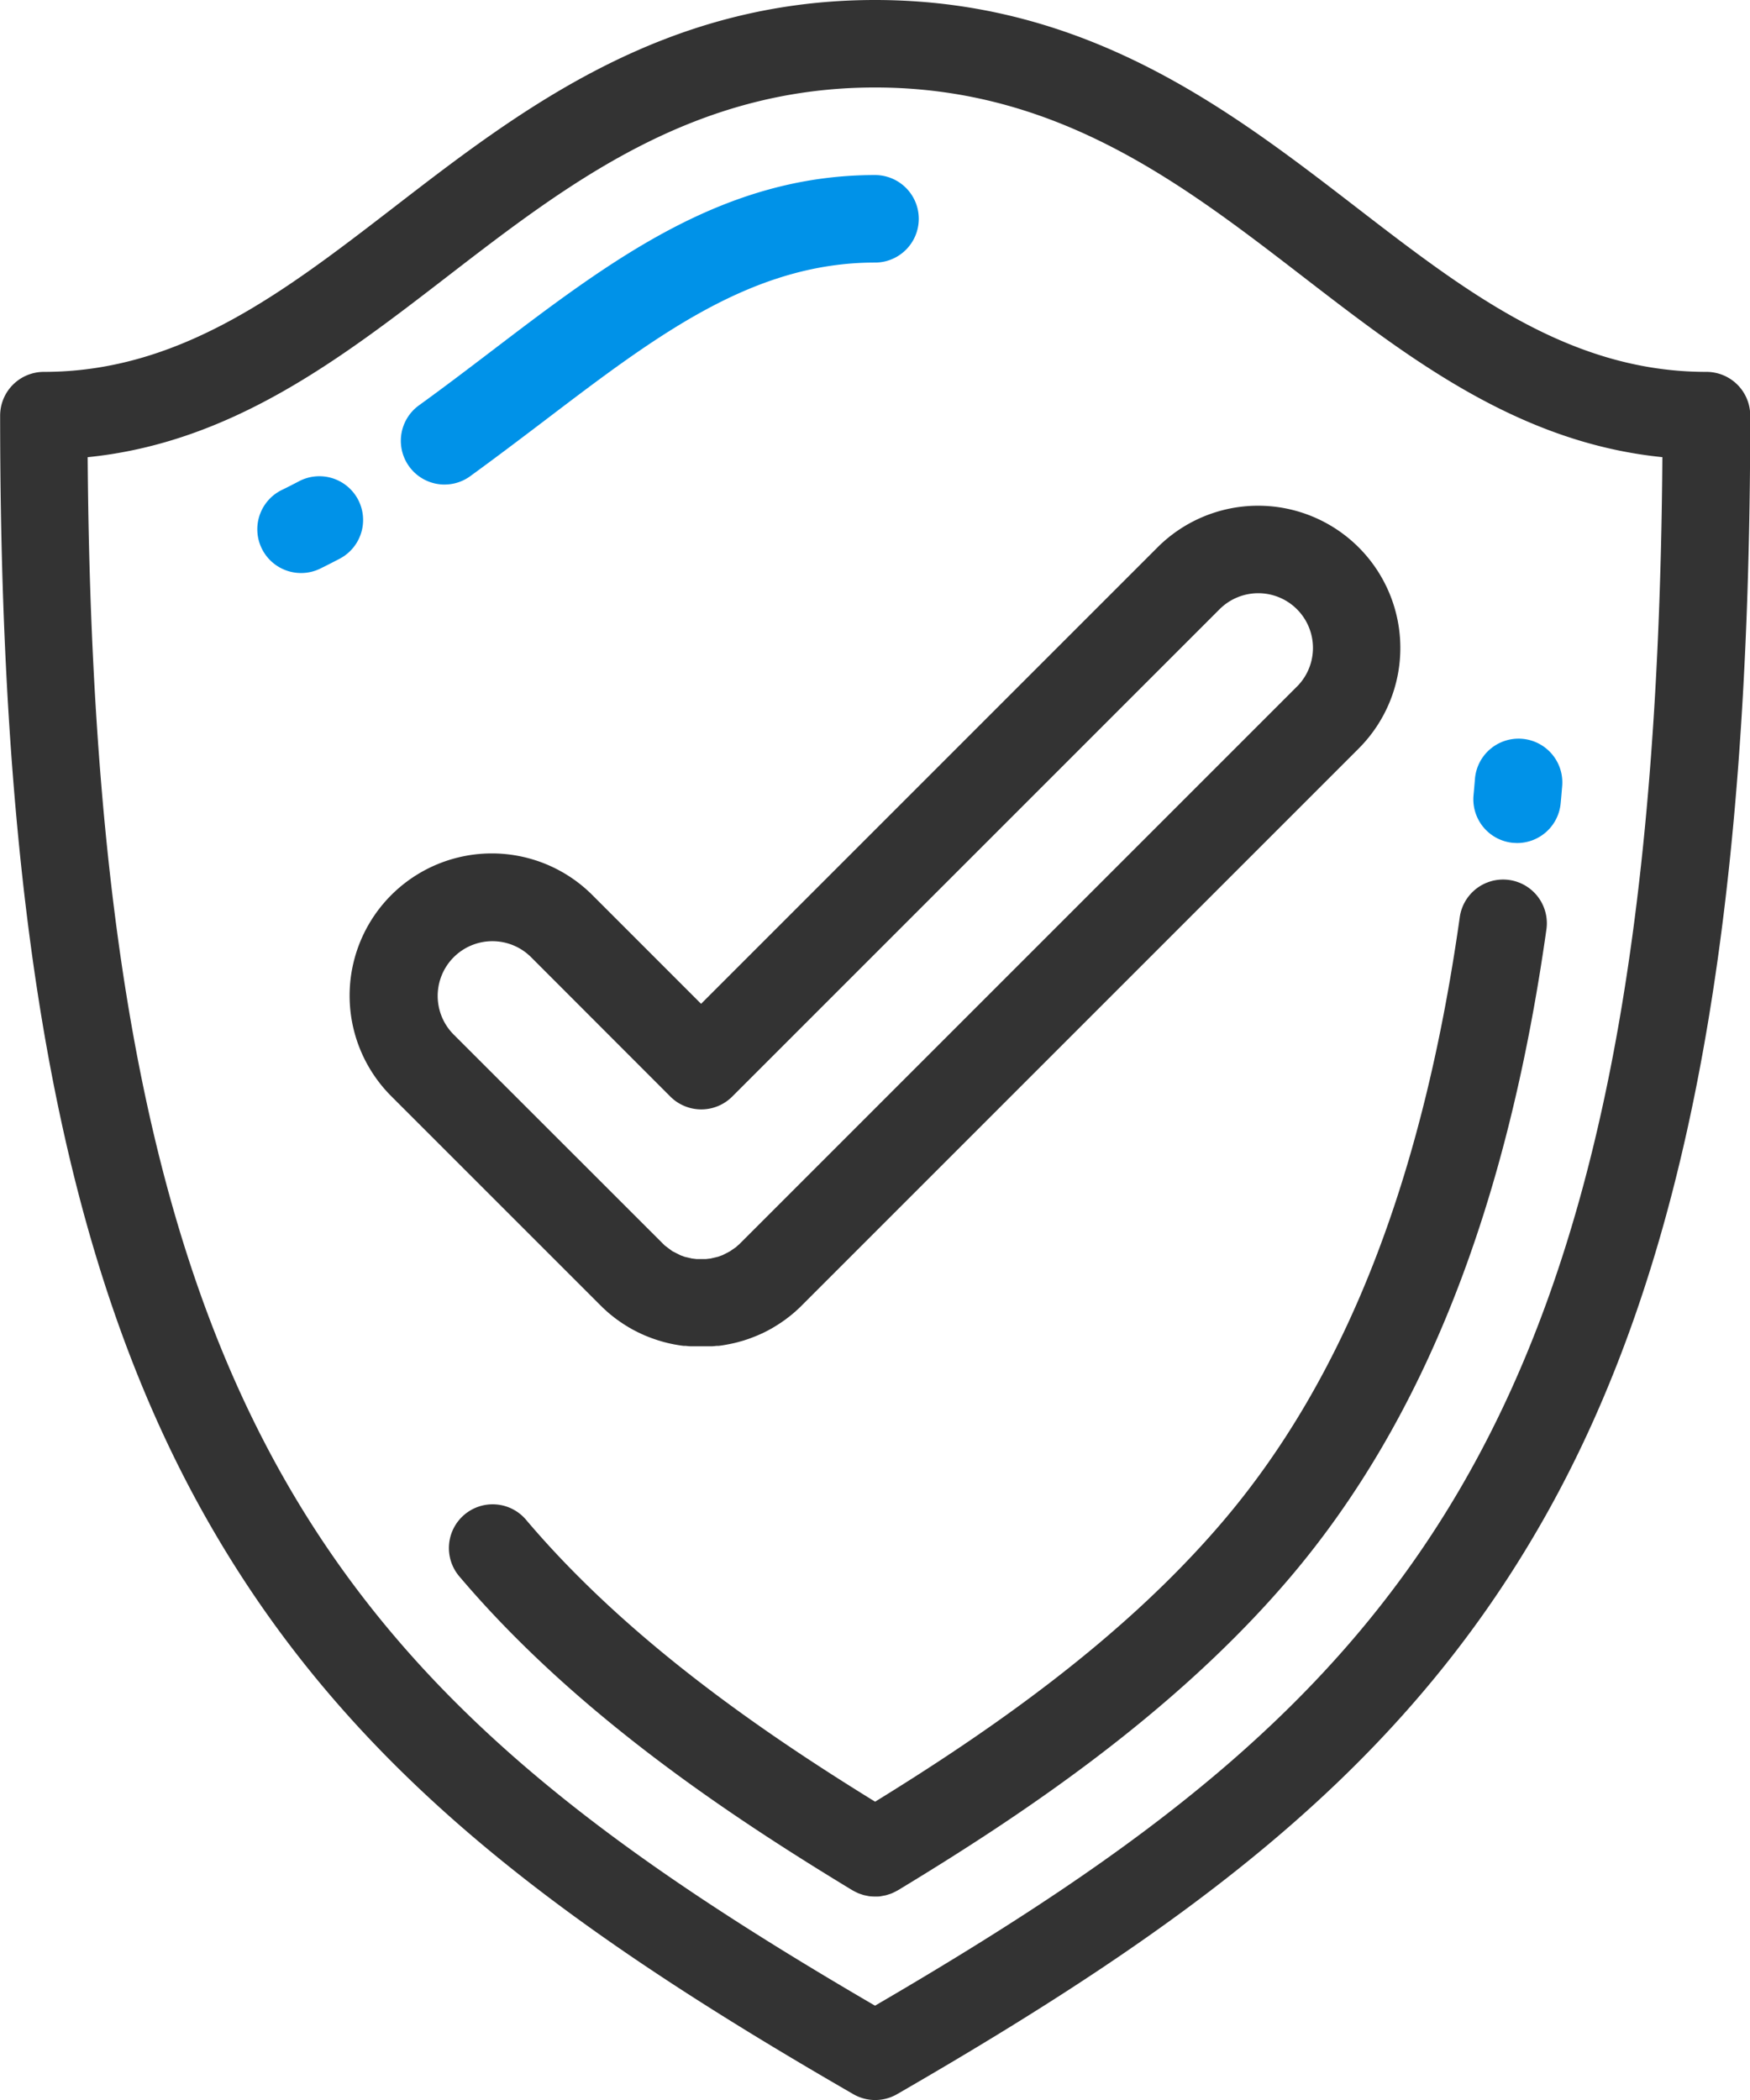<svg id="shield" xmlns="http://www.w3.org/2000/svg" width="66.549" height="79.859" viewBox="0 0 66.549 79.859">
  <g id="Group_63" data-name="Group 63" transform="translate(0)">
    <g id="Group_62" data-name="Group 62">
      <path id="Path_22" data-name="Path 22" d="M107.552,14.142c-5.193,0-9.134-3.039-13.307-6.256C89.451,4.189,84.018,0,75.941,0s-13.51,4.189-18.3,7.886c-4.173,3.217-8.114,6.256-13.306,6.256a1.664,1.664,0,0,0-1.664,1.664c0,19.426,2.419,32.361,7.845,41.941,5.387,9.513,13.406,15.429,24.6,21.89a1.664,1.664,0,0,0,1.664,0c11.192-6.462,19.211-12.378,24.6-21.89,5.425-9.58,7.844-22.515,7.844-41.941A1.664,1.664,0,0,0,107.552,14.142ZM75.941,76.272C55.872,64.57,46.262,54.488,46,17.386c5.482-.552,9.638-3.757,13.669-6.865C64.255,6.984,69,3.327,75.941,3.327s11.686,3.657,16.273,7.193c4.031,3.108,8.187,6.312,13.669,6.865C105.62,54.488,96.01,64.57,75.941,76.272Z" transform="translate(-42.666)" fill="#333"/>
      <path id="Path_23" data-name="Path 23" d="M109.39,117.012a1.664,1.664,0,0,0-2.247-.7c-.207.109-.416.216-.627.319a1.664,1.664,0,1,0,1.47,2.985c.238-.117.474-.238.707-.36A1.664,1.664,0,0,0,109.39,117.012Z" transform="translate(-95.772 -98.011)" fill="#0092e8"/>
      <path id="Path_24" data-name="Path 24" d="M403.393,184.1c.051,0,.1.007.152.007a1.664,1.664,0,0,0,1.655-1.513c.02-.212.038-.426.056-.638a1.664,1.664,0,1,0-3.316-.281c-.017.206-.035.412-.054.618A1.664,1.664,0,0,0,403.393,184.1Z" transform="translate(-345.851 -152.048)" fill="#0092e8"/>
      <path id="Path_25" data-name="Path 25" d="M142.041,54.435a1.654,1.654,0,0,0,.972-.315c.964-.7,1.9-1.41,2.81-2.1,4.247-3.233,7.914-6.026,12.587-6.026a1.664,1.664,0,1,0,0-3.328c-5.8,0-10.073,3.257-14.6,6.706-.891.679-1.813,1.38-2.742,2.051a1.664,1.664,0,0,0,.975,3.013Z" transform="translate(-125.135 -36.009)" fill="#0092e8"/>
      <path id="Path_26" data-name="Path 26" d="M168.4,249.4c-4.258-2.625-9.4-6.15-13.257-10.7a1.664,1.664,0,1,0-2.538,2.152c4.43,5.223,10.307,9.113,14.932,11.917l.026.013c.04.023.081.043.122.063s.053.027.08.038.075.027.114.04.064.023.1.031.07.015.105.022.071.016.107.02.1.008.152.01c.02,0,.039,0,.059,0h0c.019,0,.039,0,.058,0,.051,0,.1,0,.152-.01s.07-.013.105-.02.072-.012.107-.022.064-.02.1-.031.077-.025.114-.04.053-.025.08-.038.083-.04.122-.063l.026-.013c4.625-2.8,10.5-6.694,14.932-11.918,5.052-5.958,8.236-14.022,9.734-24.651a1.664,1.664,0,0,0-3.295-.464c-1.408,9.987-4.344,17.5-8.977,22.963C177.8,243.253,172.654,246.778,168.4,249.4Z" transform="translate(-135.121 -180.885)" fill="#333"/>
      <path id="Path_27" data-name="Path 27" d="M158.7,124.9l-17.356,17.356-4.118-4.119a5.408,5.408,0,1,0-7.648,7.648l7.954,7.953.069.068.031.029.07.065.037.034.072.063.033.029.073.06.025.02.074.059.041.032.076.057.032.023.076.054.034.024.077.052.037.024.078.05.032.02.079.048.032.019.08.046.047.026.081.043.026.013.082.042.044.022.083.039.035.016.042.019c.03.014.06.028.091.04l.085.034.023.009.085.033.039.015.086.031.042.014.042.014c.028.01.057.02.086.029l.087.026.037.011.087.025.036.01.088.022.036.009.088.02.038.008.088.018.051.01.044.007.079.014.089.014.04.006.089.011.038,0,.042,0,.084.009.09.007.051,0,.042,0,.083,0,.09,0h.282l.09,0,.083,0,.042,0,.052,0,.089-.007.083-.009.042,0,.037,0,.09-.012.042-.006.089-.014.081-.015.043-.008.049-.009.088-.018.034-.007.089-.02.042-.01.087-.022.034-.01.087-.024.036-.01.087-.026.081-.027.043-.014.046-.016.086-.031.039-.015.085-.033.028-.011.084-.034c.027-.011.054-.023.08-.035l.043-.019.042-.019.083-.039.033-.016.082-.041c.026-.013.053-.027.078-.042l.043-.023.036-.02.08-.046.038-.023.079-.048.037-.023.078-.05.026-.017.078-.052.04-.028.076-.054.039-.028.075-.057.027-.021.074-.058.058-.047.042-.035.043-.037.071-.063.028-.025.07-.065.031-.029.069-.067.044-.045,21.153-21.153A5.408,5.408,0,0,0,158.7,124.9Zm5.3,5.295-21.181,21.18-.011.011-.155.138-.005,0-.2.14-.281.146h0l-.186.068-.006,0-.287.067-.01,0-.144.017h-.01l-.082,0h-.01l-.083,0h-.092l-.083,0h-.01l-.143-.017-.012,0-.286-.067h0l-.163-.059-.313-.159-.288-.216-8.022-8.017a2.081,2.081,0,0,1,2.943-2.943l5.295,5.3a1.664,1.664,0,0,0,2.353,0l18.533-18.533a2.08,2.08,0,0,1,2.942,2.942Z" transform="translate(-114.683 -104.083)" fill="#333"/>
    </g>
  </g>
</svg>
